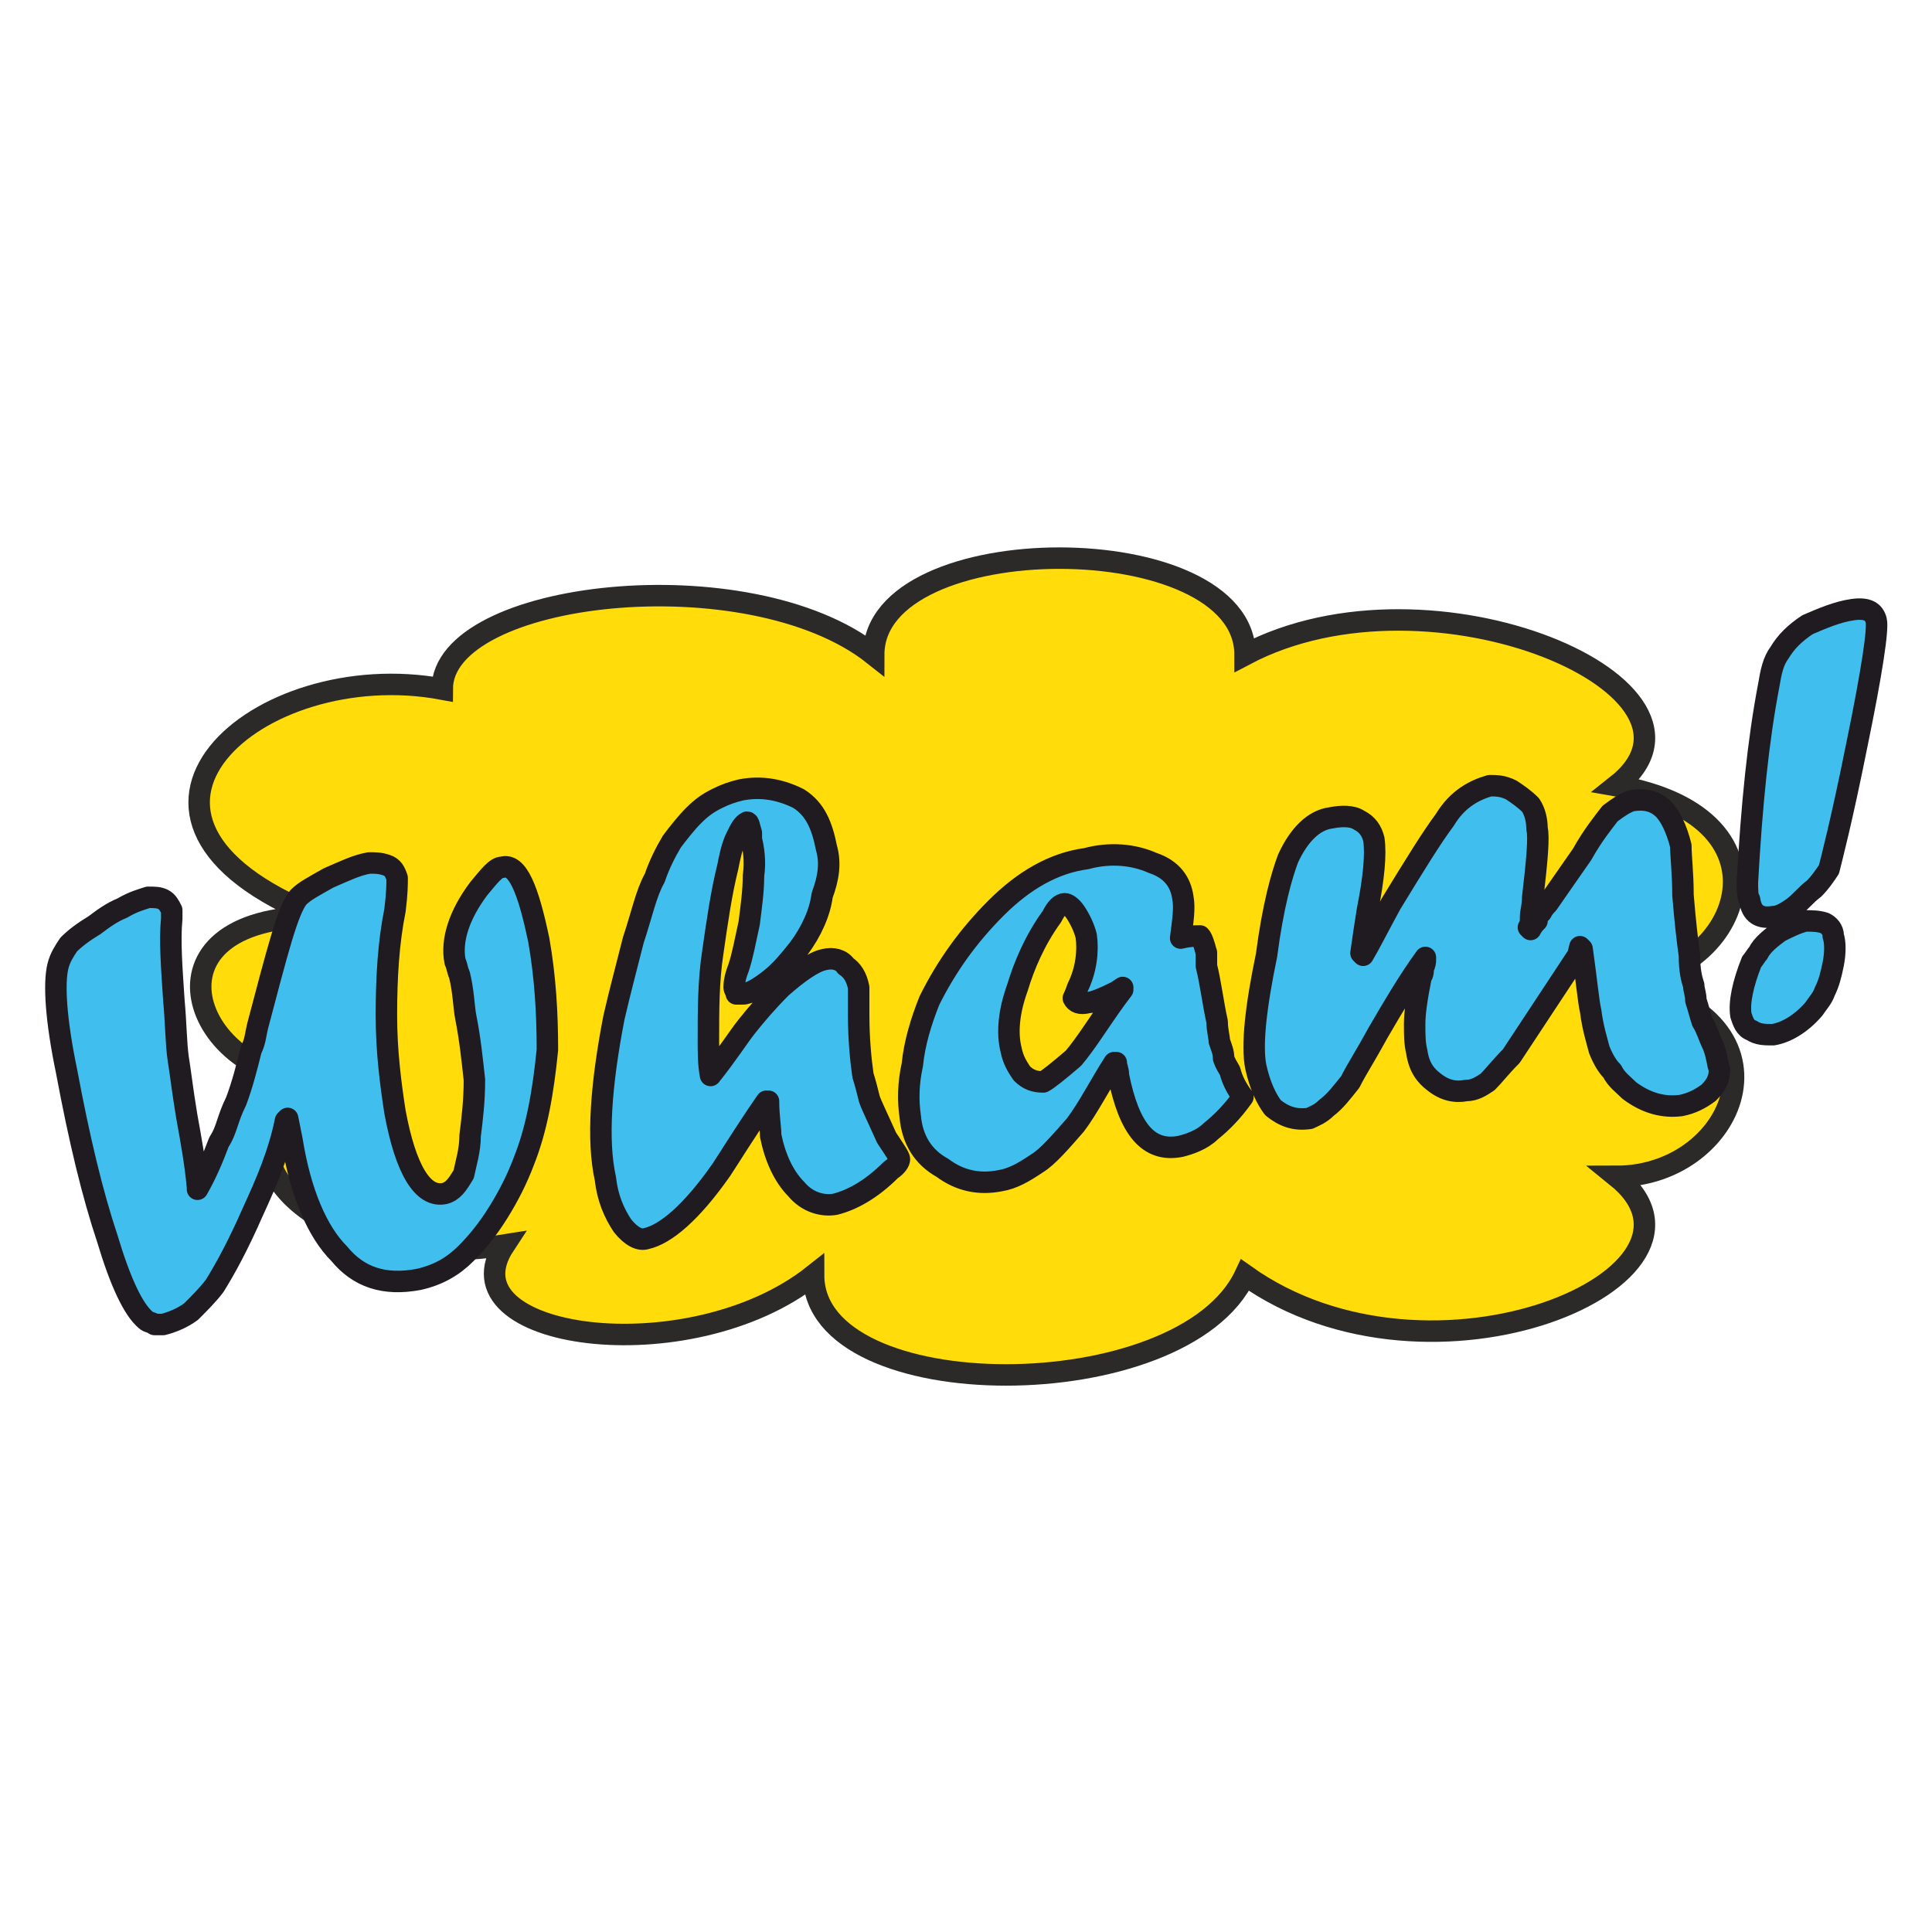 <?xml version="1.0" encoding="UTF-8"?>
<!DOCTYPE svg PUBLIC "-//W3C//DTD SVG 1.1//EN" "http://www.w3.org/Graphics/SVG/1.1/DTD/svg11.dtd">
<!-- Creator: CorelDRAW X8 -->
<svg xmlns="http://www.w3.org/2000/svg" xml:space="preserve" width="900px" height="900px" version="1.1" style="shape-rendering:geometricPrecision; text-rendering:geometricPrecision; image-rendering:optimizeQuality; fill-rule:evenodd; clip-rule:evenodd"
viewBox="0 0 900 500"
 xmlns:xlink="http://www.w3.org/1999/xlink">
 <defs>
  <style type="text/css">
   <![CDATA[
    .str0 {stroke:#2B2A29;stroke-width:9.999}
    .str1 {stroke:#1F1B20;stroke-width:9.999;stroke-linejoin:round}
    .fil1 {fill:#40BFEE;fill-rule:nonzero}
    .fil0 {fill:#FFDC0A;fill-rule:nonzero}
   ]]>
  </style>
 </defs>
 <g id="Layer_x0020_1">
  <path class="fil0 str0" d="M148 227c-115,-46 -28,-122 58,-106 0,-46 143,-62 201,-16 0,-60 173,-60 173,0 87,-46 230,16 173,61 87,15 57,91 0,91 87,15 57,91 0,91 57,46 -86,108 -173,46 -29,62 -201,62 -201,0 -58,46 -173,30 -144,-14 -87,14 -145,-46 -87,-77 -58,0 -86,-76 0,-76z"/>
  <path class="fil1 str1" d="M134 321l-1 1c-3,15 -9,29 -15,42 -7,16 -13,27 -18,35 -3,4 -7,8 -11,12 -4,3 -9,5 -13,6 -1,0 -2,0 -4,0 -1,-1 -3,-1 -4,-2 -6,-5 -12,-18 -18,-38 -7,-21 -13,-46 -19,-78 -5,-24 -6,-41 -4,-49 1,-4 3,-7 5,-10 3,-3 7,-6 12,-9 4,-3 8,-6 13,-8 5,-3 9,-4 12,-5 3,0 5,0 7,1 2,1 3,3 4,5 0,1 0,3 0,4 -1,10 0,23 1,38 1,11 1,20 2,27 1,6 2,15 4,27 2,11 4,22 5,33l0 1c4,-7 7,-14 10,-22 2,-3 3,-6 4,-9 1,-3 2,-6 4,-10 3,-8 5,-16 7,-24 2,-4 2,-7 3,-11 9,-34 14,-54 19,-60 3,-3 7,-5 14,-9 7,-3 13,-6 19,-7 3,0 5,0 8,1 3,1 4,3 5,6 0,3 0,7 -1,15 -3,15 -4,31 -4,49 0,17 2,32 4,45 5,27 13,40 23,38 4,-1 6,-4 9,-9 1,-5 3,-11 3,-18 1,-8 2,-16 2,-26 -1,-9 -2,-19 -4,-29 -1,-5 -1,-12 -3,-20 -1,-2 -1,-4 -2,-6 -2,-10 2,-22 11,-34 5,-6 8,-10 11,-10 7,-2 12,10 17,34 3,17 4,34 4,51 -2,20 -5,37 -11,52 -3,8 -7,16 -12,24 -5,8 -10,14 -15,19 -6,6 -13,10 -22,12 -16,3 -28,-1 -37,-12 -10,-10 -18,-28 -22,-53l-2 -10 0 0zm216 -130l0 -3c-1,-3 -1,-5 -2,-5 -2,1 -3,3 -5,7 -2,4 -3,9 -4,14 -3,12 -5,26 -7,40 -2,13 -2,27 -2,41 0,5 0,11 1,16l0 0c8,-10 13,-18 17,-23 4,-5 9,-11 16,-18 8,-7 15,-12 20,-13 4,-1 8,0 10,3 3,2 5,5 6,10 0,3 0,7 0,13 0,11 1,21 2,28 1,3 2,7 3,11 1,3 4,9 8,18 4,6 6,9 6,10 0,1 -1,3 -4,5 -9,9 -18,14 -26,16 -6,1 -13,-1 -18,-7 -6,-6 -10,-15 -12,-25 0,-4 -1,-9 -1,-16l-1 0c-11,16 -17,26 -21,32 -14,20 -26,30 -35,32 -3,1 -7,-1 -11,-6 -4,-6 -7,-13 -8,-22 -4,-18 -2,-44 4,-75 3,-13 6,-24 9,-36 4,-12 6,-22 10,-29 2,-6 5,-12 8,-17 3,-4 7,-9 10,-12 4,-4 7,-6 11,-8 4,-2 7,-3 11,-4 10,-2 19,0 27,4 8,5 11,13 13,23 2,7 1,14 -2,22 -1,8 -5,17 -11,25 -4,5 -8,10 -13,14 -5,4 -10,7 -13,7 -1,0 -2,0 -3,0 0,-1 -1,-2 -1,-3 0,-1 0,-4 2,-9 2,-6 3,-12 5,-21 1,-8 2,-15 2,-22 1,-7 0,-13 -1,-17zm173 69l-3 2c-6,3 -11,5 -13,5 -4,1 -6,0 -7,-2 0,0 1,-2 2,-5 4,-8 5,-17 4,-24 -1,-4 -3,-8 -5,-11 -2,-3 -4,-4 -5,-4 -2,0 -4,2 -6,6 -8,11 -13,23 -16,33 -4,11 -5,21 -3,29 1,5 3,8 5,11 3,3 6,4 10,4 2,-1 7,-5 14,-11 6,-7 12,-17 20,-28l3 -4 0 -1zm-3 35l0 0 -1 0c-7,11 -12,21 -18,29 -7,8 -13,15 -18,18 -6,4 -11,7 -17,8 -10,2 -19,0 -27,-6 -9,-5 -14,-13 -15,-24 -1,-7 -1,-15 1,-24 1,-10 4,-20 8,-30 8,-16 18,-30 31,-43 13,-13 27,-21 42,-23 11,-3 22,-2 31,2 9,3 13,9 14,16 1,5 0,11 -1,19 4,-1 7,-1 9,-1 1,1 2,4 3,8 0,-1 0,1 0,6 2,8 3,17 5,26 0,4 1,7 1,9 1,3 2,5 2,8 1,3 2,4 3,6 1,4 3,8 6,12 -5,7 -10,12 -15,16 -4,4 -10,6 -14,7 -15,3 -24,-8 -29,-33 0,-3 -1,-4 -1,-6l0 0zm215 -50l-31 47c-5,5 -8,9 -11,12 -3,2 -6,4 -10,4 -5,1 -10,0 -15,-4 -4,-3 -7,-7 -8,-14 -1,-4 -1,-8 -1,-13 0,-5 1,-12 3,-22 1,-1 1,-3 1,-4 1,-2 1,-3 1,-4l0 -1c-8,11 -15,23 -22,35 -6,11 -10,17 -13,23 -4,5 -7,9 -11,12 -3,3 -6,4 -8,5 -7,1 -12,-1 -17,-5 -3,-4 -6,-10 -8,-19 -2,-10 0,-28 5,-52 3,-23 7,-37 10,-45 5,-11 12,-18 20,-19 5,-1 10,-1 13,1 4,2 6,5 7,9 1,7 0,18 -3,33 -1,6 -2,13 -3,20l1 1c3,-5 7,-13 13,-24 11,-18 19,-31 25,-39 6,-10 14,-14 21,-16 3,0 6,0 10,2 3,2 6,4 9,7 2,3 3,7 3,11 1,4 0,15 -2,32 0,4 -1,7 -1,9 0,2 0,4 -1,5l1 1c1,-2 2,-3 3,-4 0,-2 1,-3 2,-4 1,-2 2,-3 3,-4 2,-3 7,-10 16,-23 5,-9 10,-15 13,-19 4,-3 7,-5 10,-6 6,-1 11,0 15,4 3,3 6,9 8,17 0,5 1,13 1,23 1,12 2,21 3,28 0,7 1,11 2,14 0,2 1,4 1,7 1,3 2,7 3,10 2,3 3,7 5,11 2,5 2,9 3,11 0,4 -1,7 -5,11 -4,3 -8,5 -13,6 -8,1 -16,-1 -24,-7 -3,-3 -6,-5 -8,-9 -2,-2 -4,-5 -6,-10 -1,-4 -3,-10 -4,-18 -1,-4 -2,-15 -4,-29l-1 -1 -1 4 0 0zm91 -18c-6,1 -10,-1 -11,-8 -1,-1 -1,-5 -1,-8 2,-36 5,-66 10,-92 1,-6 2,-11 5,-15 3,-5 7,-9 13,-13 7,-3 14,-6 21,-7 7,-1 10,1 11,5 1,4 -2,24 -9,58 -7,35 -12,54 -13,58 -2,3 -4,6 -7,9 -4,3 -6,6 -10,9 -3,2 -6,4 -9,4l0 0zm0 55c-4,0 -7,0 -10,-2 -3,-1 -4,-4 -5,-7 -1,-6 1,-15 5,-25 1,-1 2,-3 3,-4 2,-4 6,-7 10,-10 4,-2 8,-4 12,-5 3,0 6,0 9,1 2,1 4,3 4,6 1,3 1,8 0,13 -1,5 -2,9 -4,13 -1,3 -3,5 -5,8 -6,7 -13,11 -19,12l0 0z"/>
 </g>
</svg>
